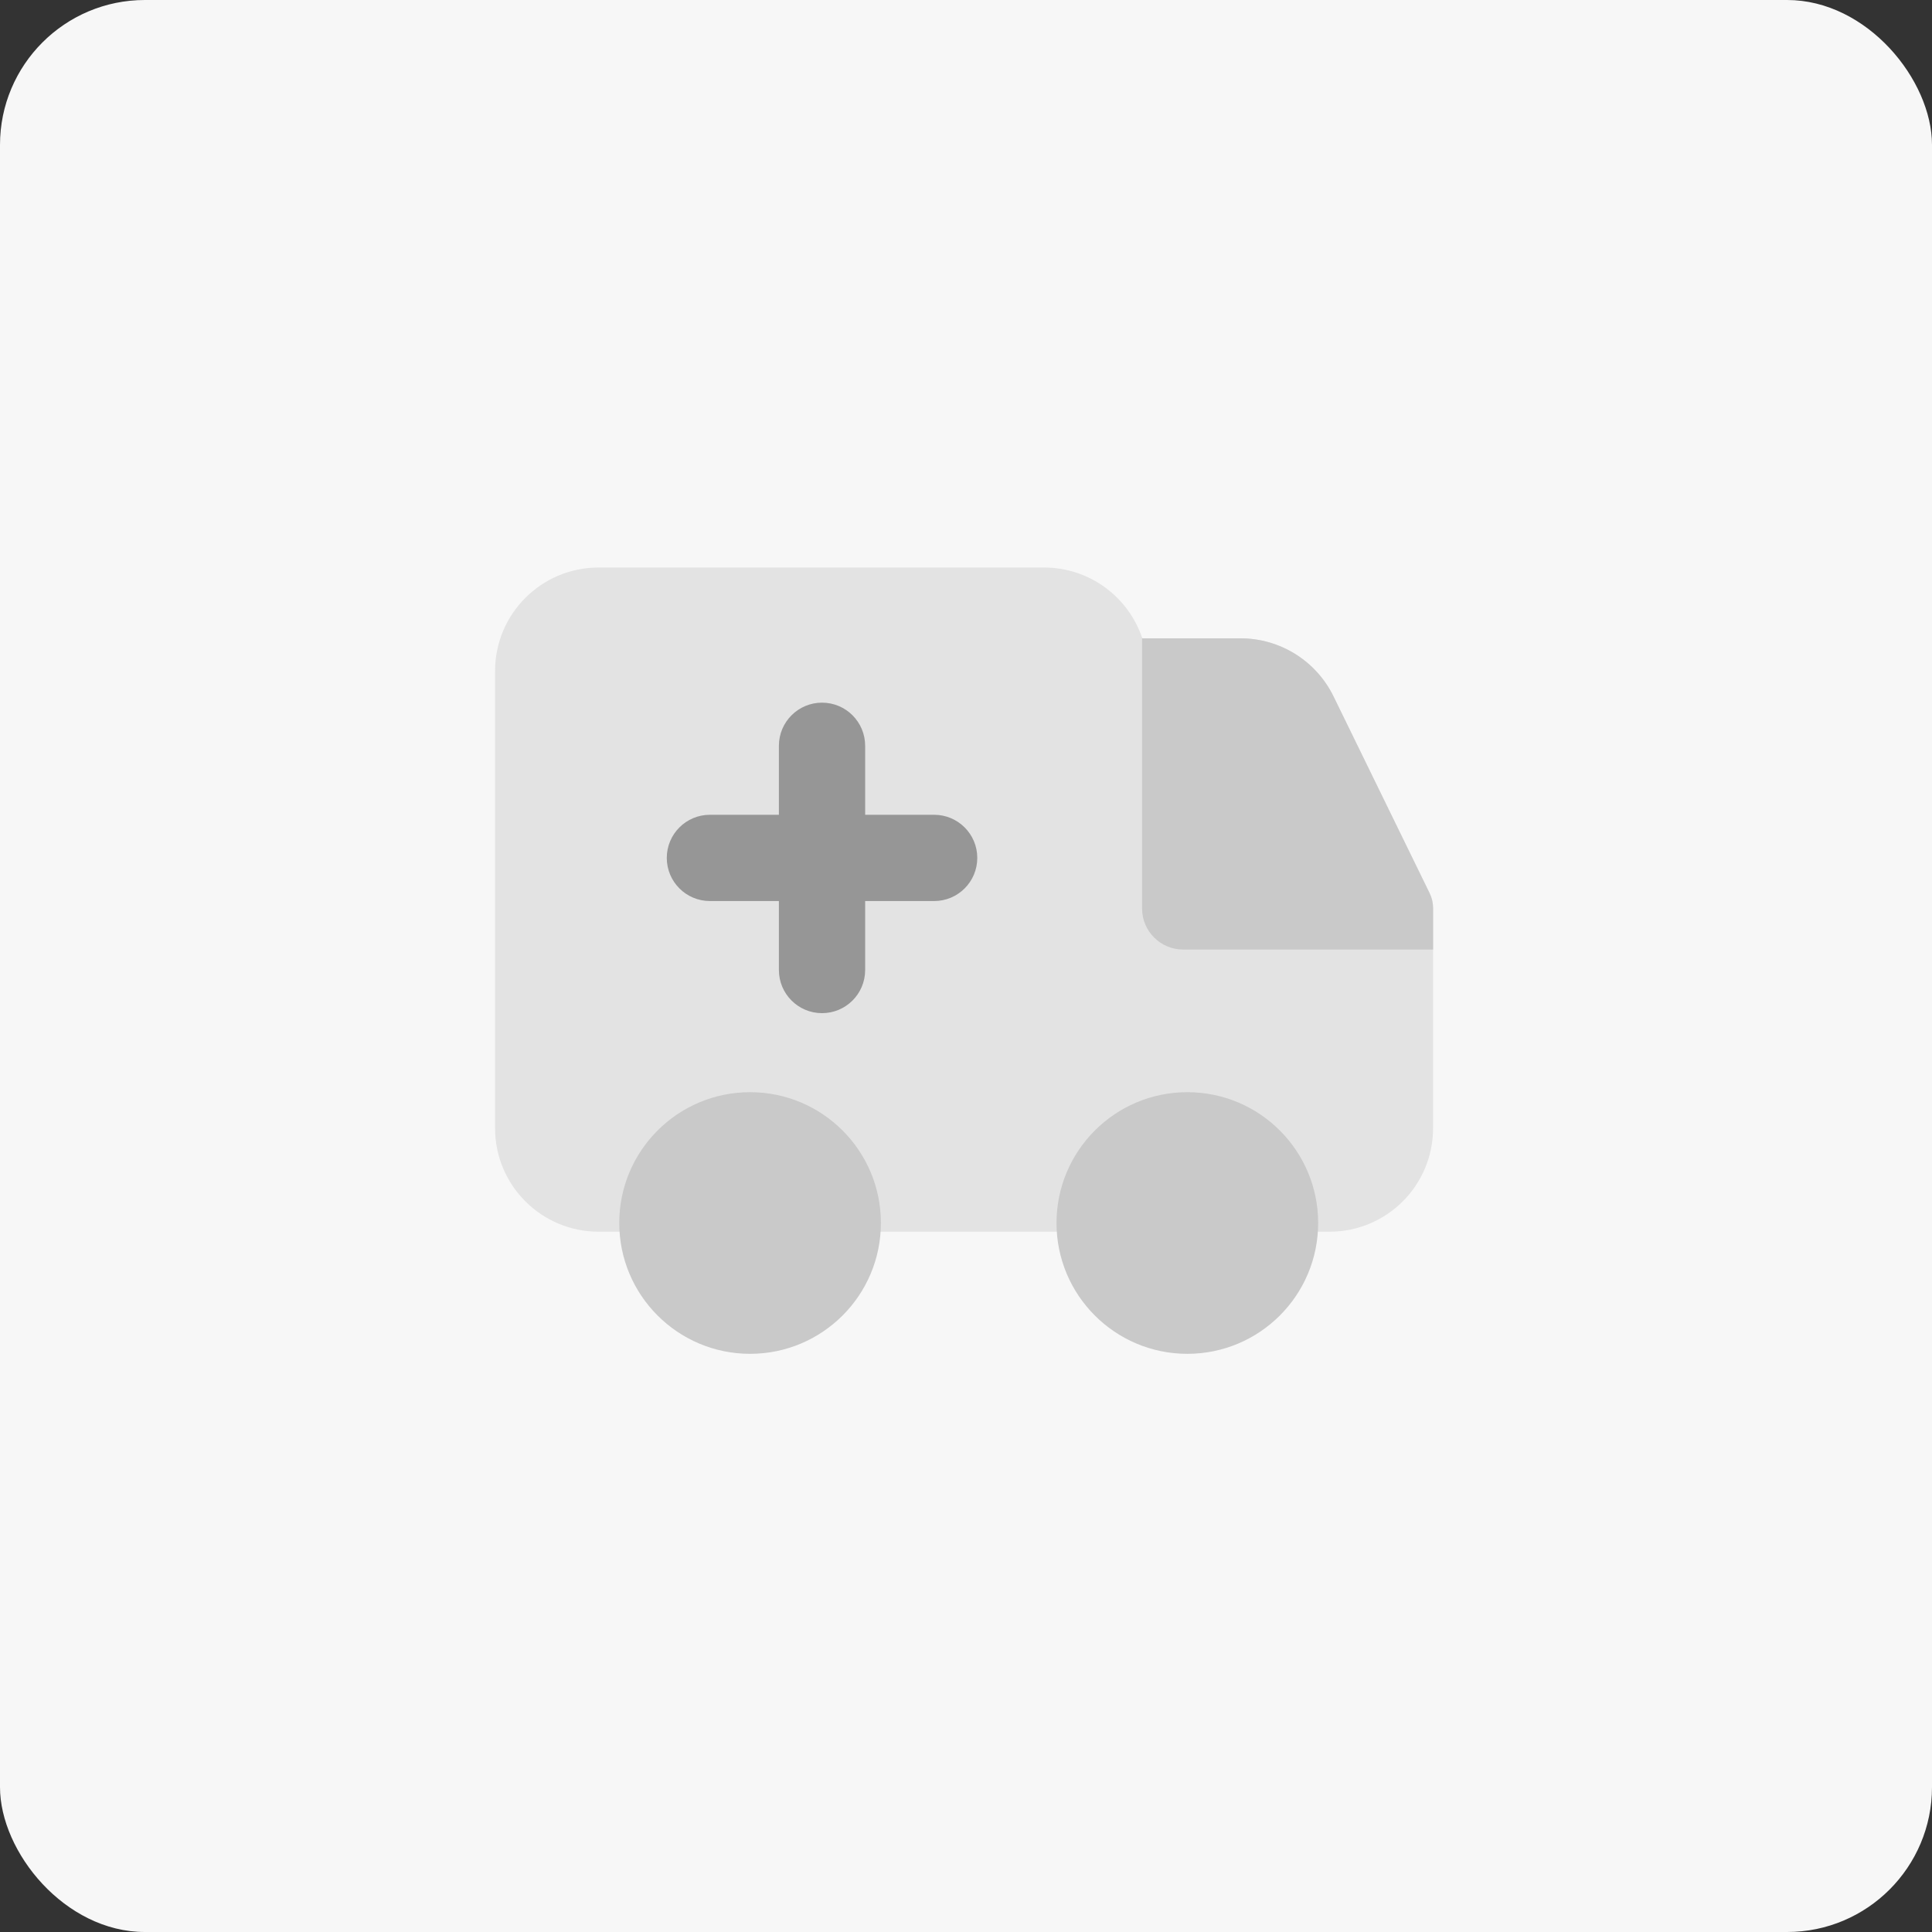 <svg width="160" height="160" viewBox="0 0 160 160" fill="none" xmlns="http://www.w3.org/2000/svg">
<rect x="0" y="0" width="160" height="160" fill="#333333" stroke="none"/>
<rect width="160" height="160" rx="12" fill="#F7F7F7"/>
<path fill-rule="evenodd" clip-rule="evenodd" d="M49.571 47C44.838 47 41 50.837 41 55.571V93.432C41 98.166 44.838 102.003 49.571 102.003C69.959 102.003 89.368 102.003 110.11 102.003C114.844 102.003 118.681 98.166 118.681 93.432V75.218C118.681 74.783 118.582 74.354 118.392 73.964L110.435 57.673C108.997 54.73 106.008 52.864 102.733 52.864H94.6C93.466 49.457 90.253 47 86.465 47H49.571Z" fill="#E3E3E3"/>
<path fill-rule="evenodd" clip-rule="evenodd" d="M118.683 78.637H97.983C96.105 78.637 94.582 77.115 94.582 75.237V52.804C94.589 52.824 94.595 52.844 94.602 52.864H102.735C106.01 52.864 108.999 54.73 110.437 57.673L118.393 73.964C118.584 74.354 118.683 74.783 118.683 75.218V78.637Z" fill="#C9C9C9"/>
<path fill-rule="evenodd" clip-rule="evenodd" d="M62.118 90.45C56.135 90.45 51.284 95.3 51.284 101.284C51.284 107.267 56.135 112.118 62.118 112.118C68.102 112.118 72.952 107.267 72.952 101.284C72.952 95.3 68.102 90.45 62.118 90.45Z" fill="#C9C9C9"/>
<path fill-rule="evenodd" clip-rule="evenodd" d="M98.33 90.45C92.347 90.45 87.496 95.301 87.496 101.284C87.496 107.268 92.347 112.118 98.33 112.118C104.314 112.118 109.164 107.268 109.164 101.284C109.164 95.301 104.314 90.45 98.33 90.45Z" fill="#C9C9C9"/>
<path fill-rule="evenodd" clip-rule="evenodd" d="M71.648 61.763C71.648 59.79 70.049 58.191 68.077 58.191C66.104 58.191 64.505 59.79 64.505 61.763V67.477H58.791C56.819 67.477 55.22 69.076 55.22 71.048C55.22 73.021 56.819 74.62 58.791 74.62H64.505V80.334C64.505 82.306 66.104 83.905 68.077 83.905C70.049 83.905 71.648 82.306 71.648 80.334V74.62H77.363C79.335 74.62 80.934 73.021 80.934 71.048C80.934 69.076 79.335 67.477 77.363 67.477H71.648V61.763Z" fill="#969696"/>
</svg>
